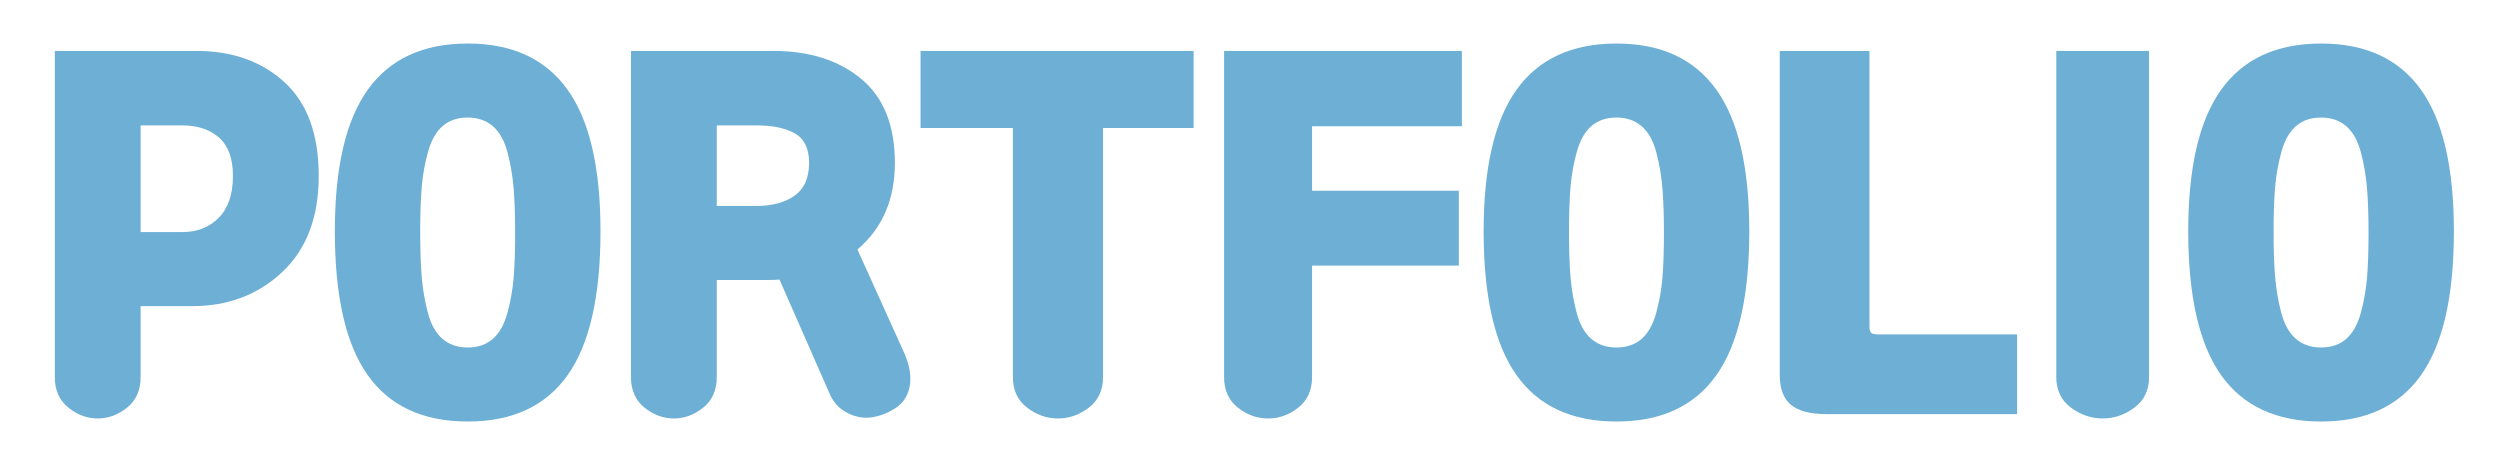 <?xml version="1.0" encoding="utf-8"?>
<!-- Generator: Adobe Illustrator 16.0.0, SVG Export Plug-In . SVG Version: 6.00 Build 0)  -->
<!DOCTYPE svg PUBLIC "-//W3C//DTD SVG 1.1//EN" "http://www.w3.org/Graphics/SVG/1.1/DTD/svg11.dtd">
<svg version="1.1" id="Layer_1" xmlns="http://www.w3.org/2000/svg" xmlns:xlink="http://www.w3.org/1999/xlink" x="0px" y="0px"
	 width="930px" height="170px" viewBox="0 0 930 170" enable-background="new 0 0 930 170" xml:space="preserve">
<g>
	<defs>
		<path id="p" d="M20.396,140.282V18.944h52.65c13.39,0,24.325,3.888,32.805,11.664c8.477,7.776,12.717,19.387,12.717,34.83
			c0,15.337-4.511,27.243-13.527,35.721c-9.019,8.479-20.169,12.718-33.453,12.718H52.31v26.405c0,4.86-1.676,8.64-5.022,11.341
			c-3.349,2.697-6.994,4.049-10.935,4.049c-3.944,0-7.589-1.352-10.935-4.049C22.069,148.922,20.396,145.143,20.396,140.282z
			 M67.862,46.646H52.31v39.689h15.552c5.508,0,10.016-1.782,13.527-5.346c3.508-3.564,5.265-8.748,5.265-15.552
			c0-6.48-1.729-11.231-5.184-14.256C78.012,48.16,73.476,46.646,67.862,46.646z"/>
	</defs>
	<clipPath id="p_1_">
		<use xlink:href="#p"  overflow="visible"/>
	</clipPath>
	<path id="p-path" clip-path="url(#p_1_)" class="intro_ani" fill="none" stroke="#6DAFD5" stroke-width="39" d="M34.439,18.944v141.688
		c0,0-2.198-129.058,16.483-129.058s52.748-6.556,52.748,29.878s-12.088,43.64-76.923,43.64"/>
</g>
<g>
	<defs>
		<path id="o" d="M223.384,86.012c0,24.194-4.078,42.039-12.231,53.541c-8.156,11.502-20.549,17.254-37.179,17.254
			c-16.633,0-29.026-5.752-37.179-17.254c-8.155-11.502-12.231-29.347-12.231-53.541c0-23.758,4.104-41.334,12.312-52.73
			c8.207-11.393,20.574-17.091,37.098-17.091s28.889,5.698,37.098,17.091C219.278,44.677,223.384,62.254,223.384,86.012z
			 M183.37,46.97c-2.486-2.159-5.617-3.24-9.396-3.24c-3.782,0-6.885,1.053-9.315,3.159c-2.43,2.106-4.24,5.293-5.427,9.558
			c-1.189,4.268-1.972,8.642-2.349,13.122c-0.38,4.483-0.567,10.019-0.567,16.604c0,6.698,0.188,12.313,0.567,16.849
			c0.377,4.536,1.134,8.966,2.268,13.284c1.134,4.32,2.941,7.561,5.427,9.72c2.483,2.161,5.614,3.24,9.396,3.24
			c3.779,0,6.885-1.054,9.315-3.159c2.43-2.105,4.237-5.291,5.427-9.559c1.187-4.265,1.969-8.639,2.349-13.121
			c0.377-4.48,0.567-10.017,0.567-16.605c0-6.695-0.19-12.312-0.567-16.848c-0.379-4.536-1.134-8.963-2.268-13.284
			C187.663,52.372,185.853,49.132,183.37,46.97z"/>
	</defs>
	<clipPath id="o_1_">
		<use xlink:href="#o"  overflow="visible"/>
	</clipPath>
	<path id="o-path" clip-path="url(#o_1_)" class="intro_ani" fill="none" stroke="#6DAFD5" stroke-width="39" d="M173.974,28.792
		c0,0-31.844,0-31.844,50.549s13.138,67.033,31.844,67.033s33.288-18.776,33.288-65.935S183.01,28.792,173.974,28.792z"/>
</g>
<g>
	<defs>
		<path id="r" d="M234.722,140.282V18.944h52.974c13.391,0,24.272,3.458,32.644,10.368c8.368,6.913,12.555,17.334,12.555,31.266
			c0,13.608-4.645,24.355-13.932,32.238l17.658,39.042c1.835,4.43,2.43,8.368,1.781,11.826c-0.647,3.455-2.323,6.101-5.021,7.938
			c-2.701,1.834-5.589,3.021-8.667,3.563c-3.078,0.539-6.156,0.054-9.234-1.458c-3.078-1.514-5.32-3.835-6.723-6.967l-18.792-42.768
			c-0.973,0.109-2.431,0.162-4.374,0.162h-18.954v36.126c0,4.86-1.676,8.64-5.022,11.341c-3.349,2.697-6.994,4.049-10.935,4.049
			c-3.944,0-7.589-1.352-10.935-4.049C236.395,148.922,234.722,145.143,234.722,140.282z M281.378,46.646h-14.742v29.97h14.742
			c5.832,0,10.555-1.268,14.175-3.807c3.617-2.537,5.427-6.614,5.427-12.231c0-5.291-1.757-8.936-5.265-10.935
			C292.204,47.646,287.425,46.646,281.378,46.646z"/>
	</defs>
	<clipPath id="r_1_">
		<use xlink:href="#r"  overflow="visible"/>
	</clipPath>
	<path id="r-path" clip-path="url(#r_1_)" class="intro_ani" fill="none" stroke="#6DAFD5" stroke-width="39" d="M247.624,18.944v142.774
		c0,0-8.791-131.207,20.879-132.369c29.67-1.161,50.549,0.174,50.549,33.676c0,33.503-43.142,35.998-63.736,33.676l-15.384-5.225
		l63.736,5.225l29.712,62.449"/>
</g>
<g>
	<defs>
		<path id="t" d="M342.451,47.618V18.944h101.574v28.674h-33.696v92.664c0,4.86-1.757,8.64-5.265,11.341
			c-3.511,2.697-7.346,4.049-11.502,4.049c-4.159,0-7.994-1.352-11.502-4.049c-3.511-2.701-5.266-6.48-5.266-11.341V47.618H342.451z
			"/>
	</defs>
	<clipPath id="t_1_">
		<use xlink:href="#t"  overflow="visible"/>
	</clipPath>
	<path id="t-path" clip-path="url(#t_1_)" class="intro_ani" fill="none" stroke="#6DAFD5" stroke-width="39" d="M342.451,33.187h101.574
		c0,0-50.787-4.396-50.787,17.583s0.324,104.902,0.324,104.902"/>
</g>
<g>
	<defs>
		<path id="f" d="M455.363,140.282V18.944h88.452V46.97h-55.729v23.976h54.595v27.864h-54.595v41.472c0,4.86-1.7,8.64-5.103,11.341
			c-3.402,2.697-7.156,4.049-11.259,4.049c-4.106,0-7.857-1.352-11.26-4.049C457.064,148.922,455.363,145.143,455.363,140.282z"/>
	</defs>
	<clipPath id="f_1_">
		<use xlink:href="#f"  overflow="visible"/>
	</clipPath>
	<path id="f-path" clip-path="url(#f_1_)" class="intro_ani" fill="none" stroke="#6DAFD5" stroke-width="39" d="M469.6,18.944v141.688
		c0,0-2.197-127.128,13.188-127.128s61.028,0,61.028,0h-69.819l1.099,54.712h67.587"/>
</g>
<g>
	<defs>
		<path id="o2" d="M650.734,86.012c0,24.194-4.078,42.039-12.231,53.541c-8.155,11.502-20.549,17.254-37.179,17.254
			c-16.633,0-29.025-5.752-37.179-17.254c-8.156-11.502-12.231-29.347-12.231-53.541c0-23.758,4.104-41.334,12.313-52.73
			c8.206-11.393,20.573-17.091,37.098-17.091s28.89,5.698,37.098,17.091C646.629,44.677,650.734,62.254,650.734,86.012z
			 M610.721,46.97c-2.486-2.159-5.617-3.24-9.396-3.24c-3.781,0-6.885,1.053-9.315,3.159c-2.43,2.106-4.239,5.293-5.427,9.558
			c-1.189,4.268-1.972,8.642-2.349,13.122c-0.38,4.483-0.567,10.019-0.567,16.604c0,6.698,0.188,12.313,0.567,16.849
			c0.377,4.536,1.134,8.966,2.268,13.284c1.135,4.32,2.941,7.561,5.428,9.72c2.482,2.161,5.614,3.24,9.396,3.24
			c3.779,0,6.885-1.054,9.315-3.159c2.43-2.105,4.237-5.291,5.427-9.559c1.187-4.265,1.969-8.639,2.349-13.121
			c0.377-4.48,0.567-10.017,0.567-16.605c0-6.695-0.19-12.312-0.567-16.848c-0.38-4.536-1.134-8.963-2.268-13.284
			C615.014,52.372,613.203,49.132,610.721,46.97z"/>
	</defs>
	<clipPath id="o2_1_">
		<use xlink:href="#o2"  overflow="visible"/>
	</clipPath>
	<path id="o2-path" clip-path="url(#o2_1_)" class="intro_ani" fill="none" stroke="#6DAFD5" stroke-width="39" d="M601.324,28.792
		c0,0-31.725-2.198-31.725,49.451s15.098,67.033,31.725,68.132s33.111-2.198,33.111-69.231
		C634.436,26.398,601.324,28.792,601.324,28.792z"/>
</g>
<g>
	<defs>
		<path id="l" d="M695.445,121.328c0,1.297,0.215,2.135,0.647,2.512c0.431,0.379,1.402,0.566,2.916,0.566h51.354v29.646h-70.794
			c-6.156,0-10.611-1.162-13.365-3.483c-2.754-2.323-4.131-6.022-4.131-11.097V18.944h33.372V121.328z"/>
	</defs>
	<clipPath id="l_1_">
		<use xlink:href="#l"  overflow="visible"/>
	</clipPath>
	<polyline id="l-path" clip-path="url(#l_1_)" class="intro_ani" fill="none" stroke="#6DAFD5" stroke-width="39" points="677.289,18.944 
		677.289,140.88 750.363,140.88 	"/>
</g>
<g>
	<defs>
		<path id="i" d="M764.941,140.282V18.944h34.506v121.338c0,4.86-1.81,8.64-5.427,11.341c-3.62,2.697-7.562,4.049-11.826,4.049
			c-4.268,0-8.209-1.352-11.826-4.049C766.748,148.922,764.941,145.143,764.941,140.282z"/>
	</defs>
	<clipPath id="i_1_">
		<use xlink:href="#i"  overflow="visible"/>
	</clipPath>
	
		<line id="i-path" clip-path="url(#i_1_)" class="intro_ani" fill="none" stroke="#6DAFD5" stroke-width="39" x1="782.194" y1="18.944" x2="782.194" y2="161.745"/>
</g>
<g>
	<defs>
		<path id="o3" d="M912.846,86.012c0,24.194-4.078,42.039-12.231,53.541c-8.155,11.502-20.549,17.254-37.179,17.254
			c-16.633,0-29.025-5.752-37.179-17.254c-8.156-11.502-12.231-29.347-12.231-53.541c0-23.758,4.104-41.334,12.313-52.73
			c8.206-11.393,20.573-17.091,37.098-17.091s28.89,5.698,37.098,17.091C908.74,44.677,912.846,62.254,912.846,86.012z
			 M872.832,46.97c-2.486-2.159-5.617-3.24-9.396-3.24c-3.781,0-6.885,1.053-9.315,3.159c-2.43,2.106-4.239,5.293-5.427,9.558
			c-1.189,4.268-1.972,8.642-2.349,13.122c-0.38,4.483-0.567,10.019-0.567,16.604c0,6.698,0.188,12.313,0.567,16.849
			c0.377,4.536,1.134,8.966,2.268,13.284c1.135,4.32,2.941,7.561,5.428,9.72c2.482,2.161,5.614,3.24,9.396,3.24
			c3.779,0,6.885-1.054,9.315-3.159c2.43-2.105,4.237-5.291,5.427-9.559c1.187-4.265,1.969-8.639,2.349-13.121
			c0.377-4.48,0.567-10.017,0.567-16.605c0-6.695-0.19-12.312-0.567-16.848c-0.38-4.536-1.134-8.963-2.268-13.284
			C877.125,52.372,875.314,49.132,872.832,46.97z"/>
	</defs>
	<clipPath id="o3_1_">
		<use xlink:href="#o3"  overflow="visible"/>
	</clipPath>
	<path id="o3-path" clip-path="url(#o3_1_)" class="intro_ani" fill="none" stroke="#6DAFD5" stroke-width="39" d="M863.436,28.774
		c0,0-32.301,4.457-32.301,51.138s6.73,66.61,32.301,66.61s33.634-30.874,33.634-66.61
		C897.069,44.176,877.055,30.954,863.436,28.774z"/>
</g>
</svg>
